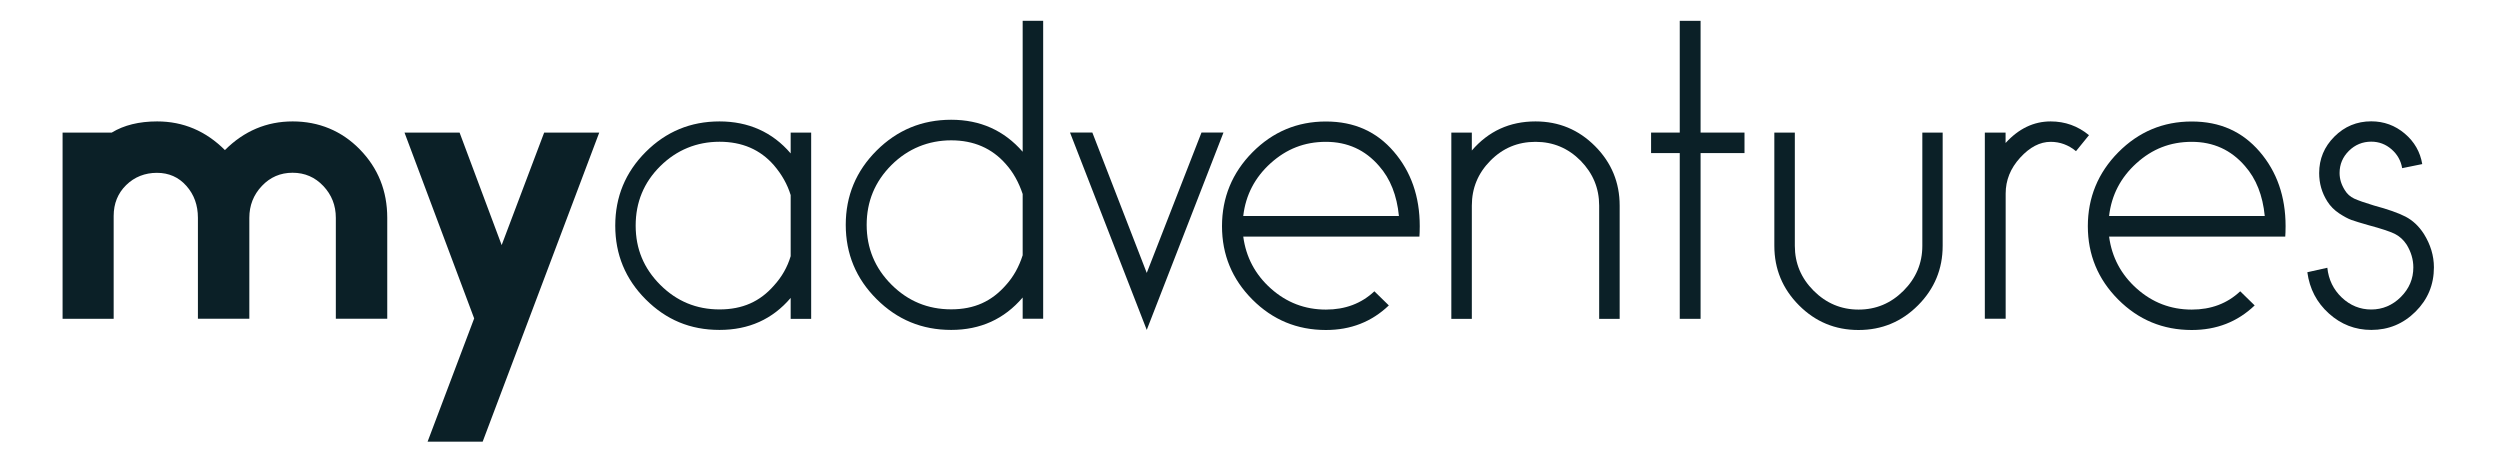 <?xml version="1.0" encoding="UTF-8"?><svg id="Layer_1" xmlns="http://www.w3.org/2000/svg" viewBox="0 0 300 54.5"><defs><style>.cls-1{fill:#0b2027;}</style></defs><path class="cls-1" d="M7.51,15.91h5.9c1.46-.89,3.28-1.34,5.45-1.34,3.13,0,5.84,1.15,8.13,3.44,2.29-2.29,5.01-3.44,8.13-3.44s5.88,1.12,8.07,3.37c2.19,2.25,3.28,4.98,3.28,8.2v12.11h-6.17v-12.11c0-1.49-.5-2.76-1.5-3.82-1-1.06-2.23-1.59-3.69-1.59s-2.69,.53-3.69,1.59c-1,1.06-1.5,2.33-1.5,3.82v12.11h-6.17v-12.11c0-1.52-.46-2.8-1.39-3.84-.92-1.04-2.1-1.56-3.53-1.56s-2.69,.49-3.69,1.47c-1,.98-1.5,2.22-1.5,3.71v12.34H7.51V15.91Z"/><path class="cls-1" d="M57.92,53h-6.61l5.59-14.79-8.36-22.3h6.61l5.05,13.5,5.1-13.5h6.61l-13.99,37.09Z"/><path class="cls-1" d="M94.88,38.25v-2.5c-2.18,2.56-5.02,3.84-8.54,3.84s-6.41-1.22-8.85-3.66c-2.44-2.44-3.66-5.39-3.66-8.85s1.22-6.41,3.66-8.85c2.44-2.44,5.39-3.66,8.85-3.66s6.36,1.28,8.54,3.84v-2.5h2.46v22.35h-2.46Zm0-7.51v-7.33c-.39-1.28-1.06-2.47-2.01-3.58-1.64-1.88-3.81-2.82-6.53-2.82s-5.14,.98-7.11,2.93c-1.97,1.95-2.95,4.33-2.95,7.13s.98,5.14,2.95,7.11c1.97,1.97,4.34,2.95,7.11,2.95s4.86-.95,6.53-2.86c.95-1.04,1.62-2.22,2.01-3.53Z"/><path class="cls-1" d="M125.18,38.25h-2.46v-2.55c-2.21,2.59-5.07,3.89-8.58,3.89s-6.47-1.23-8.94-3.69c-2.47-2.46-3.71-5.43-3.71-8.92s1.24-6.46,3.71-8.92c2.47-2.46,5.45-3.69,8.94-3.69s6.35,1.28,8.58,3.84V2.5h2.46V38.25Zm-2.46-7.6v-7.37c-.48-1.43-1.15-2.62-2.01-3.58-1.67-1.91-3.86-2.86-6.57-2.86s-5.19,.99-7.17,2.97c-1.98,1.98-2.97,4.37-2.97,7.17s.99,5.19,2.97,7.17c1.98,1.98,4.37,2.97,7.17,2.97s4.87-.97,6.57-2.91c.89-.98,1.56-2.17,2.01-3.58Z"/><path class="cls-1" d="M137.61,39.59l-9.21-23.69h2.68l6.53,16.85,6.57-16.85h2.64l-9.21,23.69Z"/><path class="cls-1" d="M164.92,34.95l1.74,1.7c-2.06,1.97-4.57,2.95-7.55,2.95-3.46,0-6.4-1.22-8.83-3.66-2.43-2.44-3.64-5.38-3.64-8.8s1.22-6.41,3.66-8.87c2.44-2.46,5.38-3.69,8.8-3.69s6.09,1.21,8.16,3.62c2.07,2.41,3.11,5.39,3.11,8.94,0,.57-.02,.98-.04,1.25h-21.14c.33,2.47,1.43,4.55,3.31,6.23,1.88,1.68,4.08,2.53,6.61,2.53,2.32,0,4.26-.73,5.81-2.19Zm-15.73-9.03h18.68c-.24-2.47-1.03-4.47-2.37-5.99-1.67-1.94-3.8-2.91-6.39-2.91s-4.74,.86-6.64,2.57c-1.89,1.71-2.99,3.82-3.28,6.32Z"/><path class="cls-1" d="M176.62,15.91v2.15c2-2.32,4.54-3.49,7.64-3.49,2.8,0,5.18,.99,7.15,2.97,1.97,1.98,2.95,4.36,2.95,7.13v13.59h-2.46v-13.59c0-2.09-.75-3.88-2.23-5.39-1.49-1.5-3.29-2.26-5.41-2.26s-3.92,.75-5.41,2.26c-1.49,1.5-2.23,3.3-2.23,5.39v13.59h-2.46V15.91h2.46Z"/><path class="cls-1" d="M204.07,15.91h5.27v2.46h-5.27v19.89h-2.5V18.37h-3.44v-2.46h3.44V2.5h2.5V15.91Z"/><path class="cls-1" d="M233.12,15.91v13.59c0,2.77-.98,5.15-2.95,7.13-1.97,1.98-4.35,2.97-7.15,2.97s-5.18-.99-7.15-2.97-2.95-4.36-2.95-7.13V15.91h2.46v13.59c0,2.09,.75,3.88,2.26,5.39,1.5,1.5,3.3,2.26,5.39,2.26s3.88-.75,5.39-2.26c1.5-1.5,2.26-3.3,2.26-5.39V15.91h2.46Z"/><path class="cls-1" d="M240.67,15.91v1.25c1.58-1.73,3.38-2.59,5.41-2.59,1.73,0,3.26,.55,4.6,1.65l-1.56,1.92c-.89-.74-1.91-1.12-3.04-1.12-1.28,0-2.5,.63-3.66,1.9-1.16,1.27-1.74,2.7-1.74,4.31v15.02h-2.5V15.91h2.5Z"/><path class="cls-1" d="M268.82,34.95l1.74,1.7c-2.06,1.97-4.57,2.95-7.55,2.95-3.46,0-6.4-1.22-8.83-3.66-2.43-2.44-3.64-5.38-3.64-8.8s1.22-6.41,3.66-8.87c2.44-2.46,5.38-3.69,8.8-3.69s6.08,1.21,8.16,3.62c2.07,2.41,3.11,5.39,3.11,8.94,0,.57-.02,.98-.04,1.25h-21.14c.33,2.47,1.43,4.55,3.31,6.23,1.88,1.68,4.08,2.53,6.61,2.53,2.32,0,4.26-.73,5.81-2.19Zm-15.73-9.03h18.68c-.24-2.47-1.03-4.47-2.37-5.99-1.67-1.94-3.8-2.91-6.39-2.91s-4.75,.86-6.64,2.57c-1.89,1.71-2.99,3.82-3.28,6.32Z"/><path class="cls-1" d="M276.87,32.67l2.41-.54c.15,1.43,.73,2.62,1.74,3.58,1.01,.95,2.19,1.43,3.53,1.43s2.55-.5,3.55-1.5,1.5-2.18,1.5-3.55c0-.95-.27-1.86-.8-2.73-.39-.6-.88-1.03-1.47-1.32-.6-.28-1.62-.62-3.08-1.01-.95-.27-1.64-.48-2.06-.63-.42-.15-.92-.42-1.5-.8-.58-.39-1.05-.86-1.41-1.43-.66-1.04-.98-2.17-.98-3.4,0-1.7,.61-3.16,1.83-4.38,1.22-1.22,2.7-1.83,4.42-1.83,1.52,0,2.86,.49,4.02,1.47,1.16,.98,1.86,2.21,2.1,3.66l-2.41,.49c-.15-.89-.57-1.65-1.27-2.26-.7-.61-1.51-.92-2.44-.92-1.04,0-1.94,.37-2.68,1.1-.74,.73-1.12,1.62-1.12,2.66,0,.72,.21,1.4,.63,2.06,.27,.45,.64,.78,1.12,1.01,.48,.22,1.27,.5,2.37,.83,1.67,.45,2.93,.89,3.8,1.34,.86,.45,1.59,1.13,2.19,2.06,.8,1.28,1.21,2.62,1.21,4.02,0,2.09-.74,3.86-2.21,5.32-1.47,1.46-3.24,2.19-5.3,2.19-1.94,0-3.64-.66-5.09-1.97-1.46-1.31-2.32-2.96-2.59-4.96Z"/></svg>